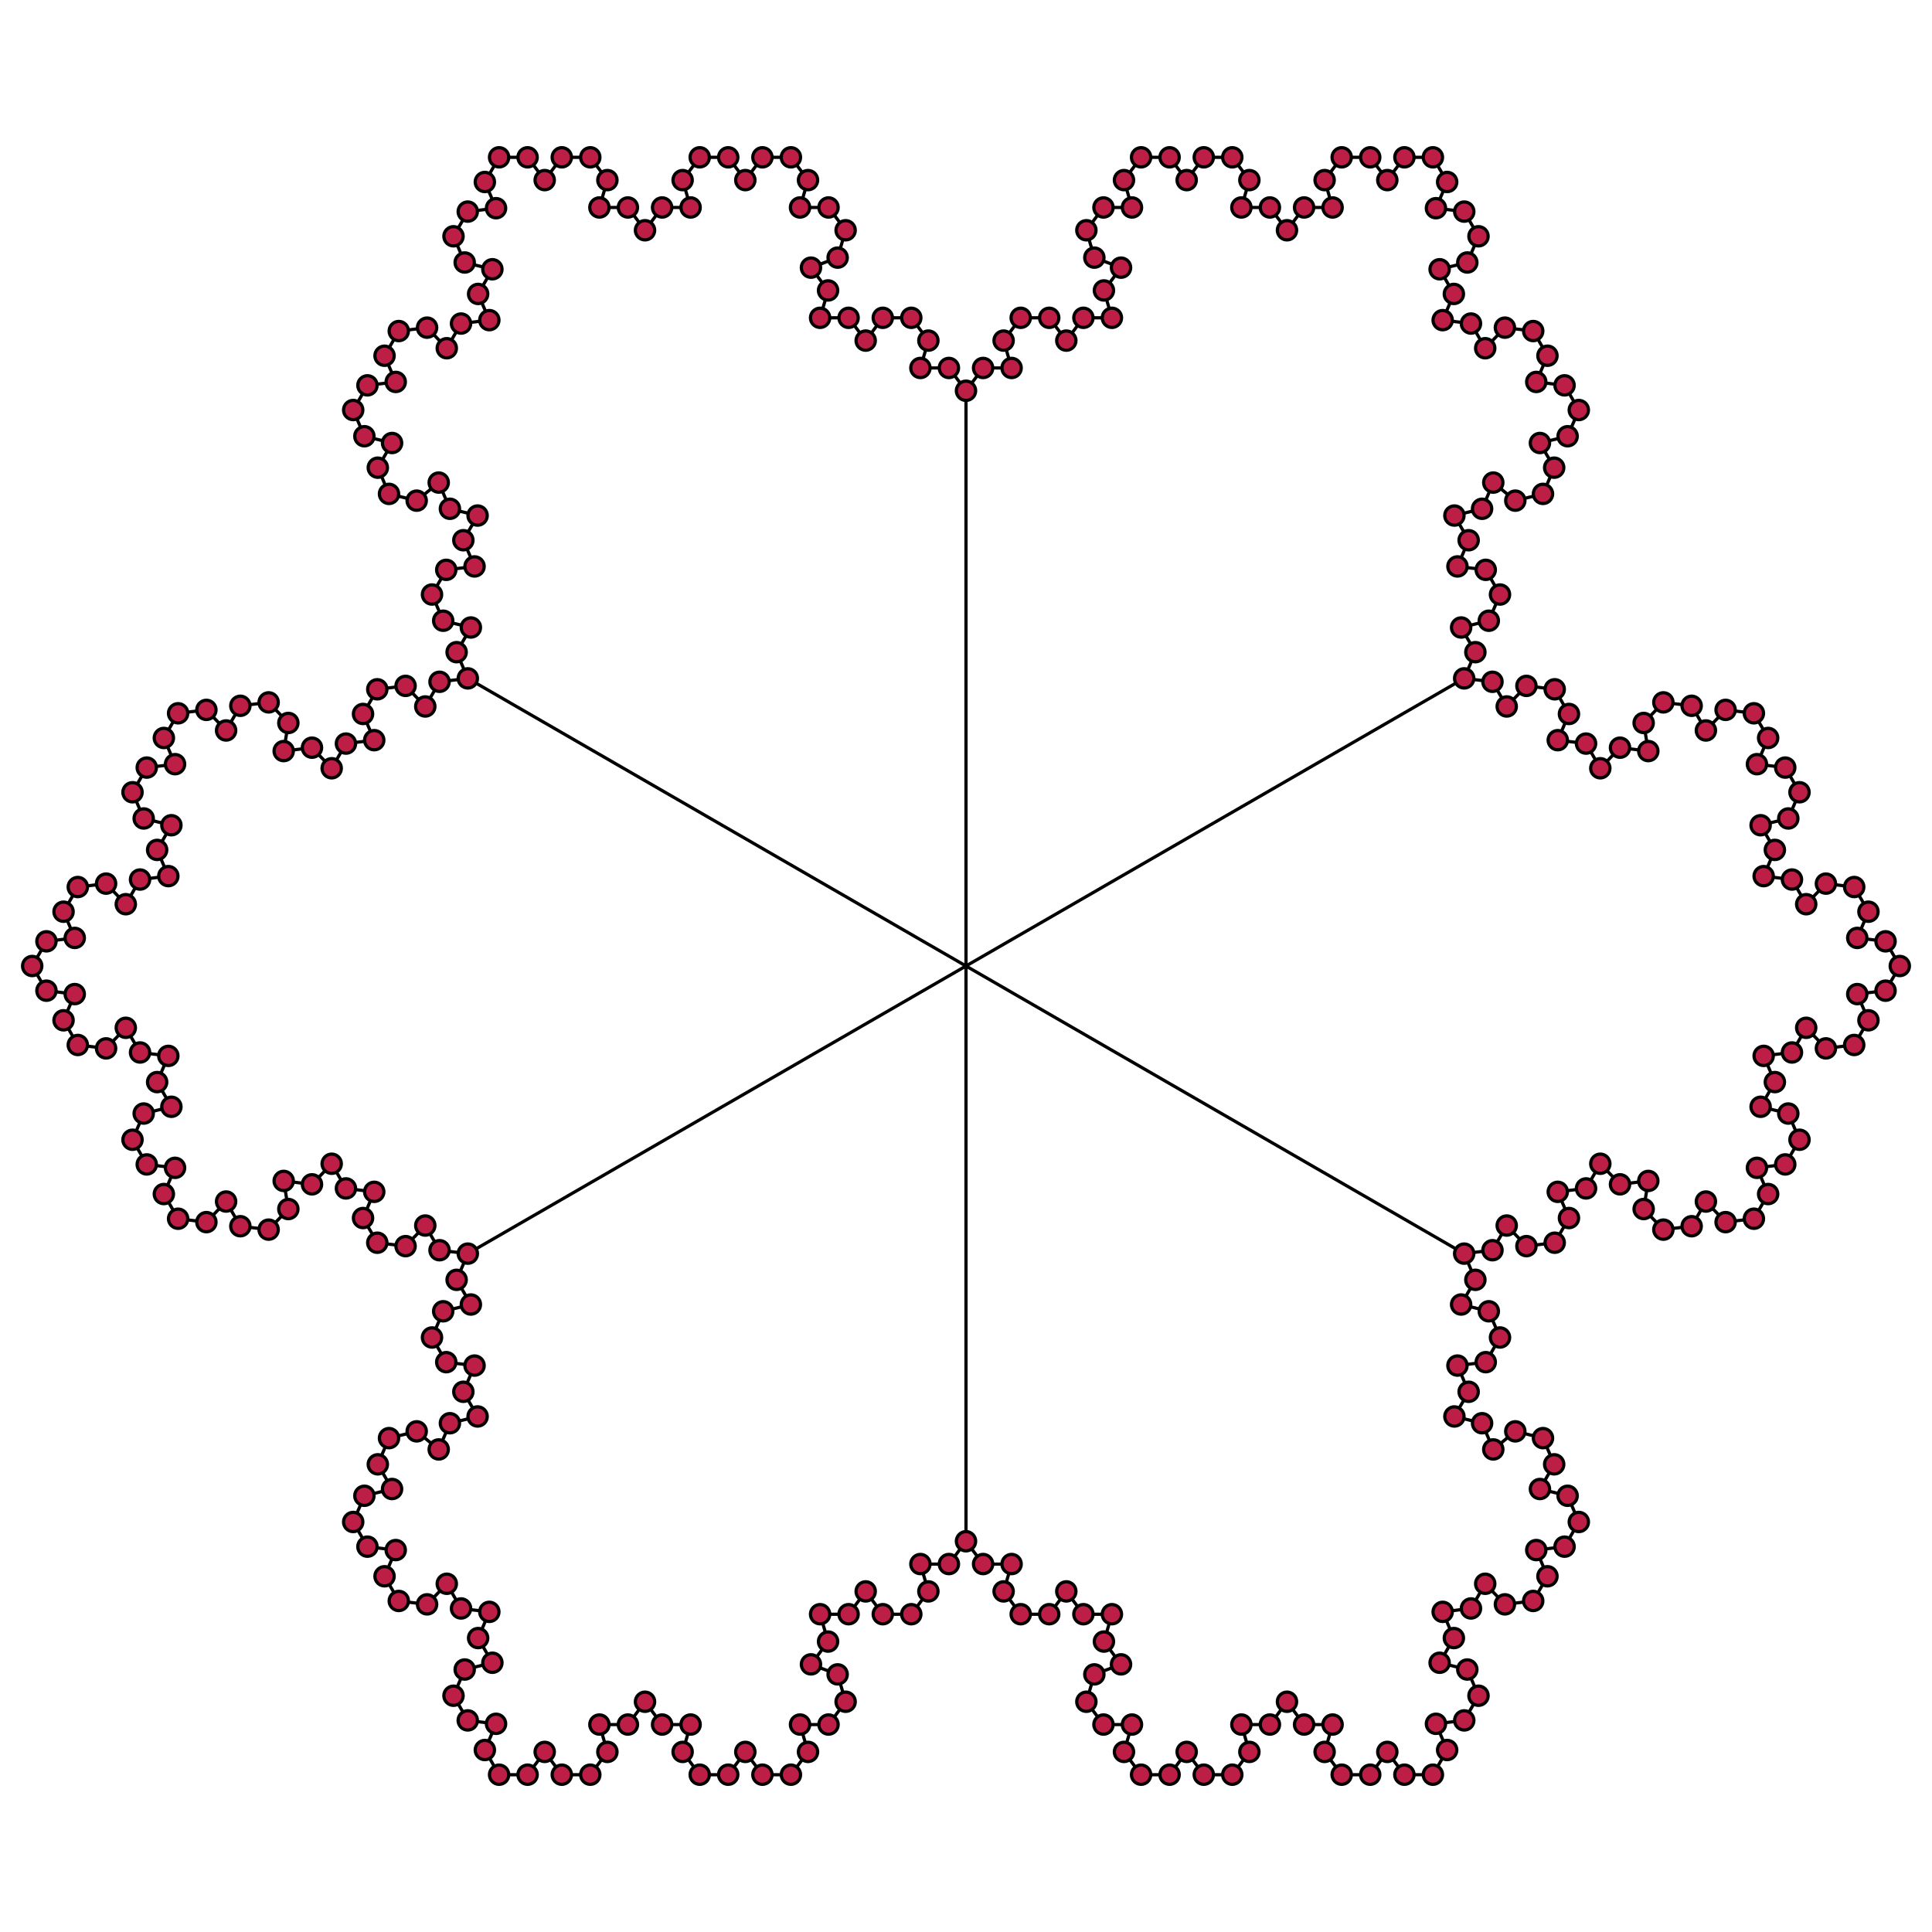 <svg width="600" height="600" xmlns="http://www.w3.org/2000/svg">
    <path d="M590 300l-4.425-7.664M590 300l-4.425 7.664m0-15.328l-8.787-1.059m0 0l3.477-8.139m0 0l-4.425-7.664m0 0l-8.787-1.059m0 0l-6.119 6.394m0 0l-4.425-7.664m0 0l-8.786-1.059m0 0l3.476-8.138m0 0l-4.425-7.665m0 0l8.597-2.102m0 0l3.477-8.138m0 0l-4.425-7.665m0 0l-8.787-1.058m0 0l3.476-8.139m0 0l-4.424-7.665m0 0l-8.787-1.058m0 0l-6.119 6.394m0 0l-4.425-7.664m0 0l-8.786-1.059m0 0l-6.119 6.394m0 0l1.444 8.732m0 0l-8.787-1.059m0 0l-6.119 6.394m0 0l-4.425-7.664m0 0l-8.786-1.059m0 0l3.476-8.139m0 0l-4.425-7.664m0 0l-8.786-1.059m0 0l-6.119 6.394m0 0l-4.425-7.664m0 0l-8.787-1.059m0 0l3.477-8.138m-3.477 8.138L145.287 389.324M458.19 202.538l-4.425-7.665m0 0l8.596-2.102m0 0l3.477-8.139m0 0l-4.425-7.664m0 0l-8.787-1.058m0 0l3.477-8.139m0 0l-4.425-7.665m0 0l8.597-2.102m0 0l3.476-8.138m0 0l6.84 5.616m0 0l8.597-2.102m0 0l3.476-8.139m0 0l-4.425-7.664m0 0l8.597-2.102m0 0l3.477-8.139m0 0l-4.426-7.664m0 0l-8.786-1.059m0 0l3.476-8.138m0 0l-4.425-7.665m0 0l-8.786-1.059m0 0l-6.119 6.394m0 0l-4.425-7.664m0 0l-8.787-1.059m0 0l3.477-8.138m0 0l-4.425-7.665m0 0l8.597-2.102m0 0l3.476-8.138m0 0l-4.425-7.665m0 0l-8.786-1.058m0 0l3.476-8.139m0 0L445 48.853m0 0h-8.85m0 0l-5.31 7.08m0 0l-5.31-7.08m0 0h-8.85m0 0l-5.31 7.08m0 0l2.478 8.496m0 0h-8.85m0 0l-5.31 7.08m0 0l-5.311-7.08m0 0h-8.85m0 0l2.478-8.496m0 0l-5.31-7.08m0 0h-8.85m0 0l-5.31 7.08m0 0l-5.31-7.08m0 0h-8.85m0 0l-5.31 7.08m0 0l2.478 8.496m0 0h-8.85m0 0l-5.31 7.08m0 0l2.478 8.496m0 0l8.283 3.115m0 0l-5.31 7.08m0 0l2.479 8.496m0 0h-8.851m0 0l-5.31 7.08m0 0l-5.31-7.08m0 0h-8.85m0 0l-5.31 7.08m0 0l2.478 8.497m0 0h-8.85m0 0l-5.31 7.08m0 0l-5.31-7.08m5.31 7.08v357.294m-5.31-364.374h-8.85m0 0l2.478-8.497m0 0l-5.31-7.08m0 0h-8.85m0 0l-5.31 7.08m0 0l-5.31-7.08m0 0h-8.85m0 0l2.478-8.496m0 0l-5.31-7.08m0 0l8.283-3.115m0 0l2.478-8.496m0 0l-5.31-7.08m0 0h-8.85m0 0l2.478-8.496m0 0l-5.31-7.08m0 0h-8.85m0 0l-5.31 7.08m0 0l-5.31-7.08m0 0h-8.85m0 0l-5.31 7.08m0 0l2.478 8.496m0 0h-8.85m0 0l-5.31 7.08m0 0l-5.311-7.08m0 0h-8.85m0 0l2.478-8.496m0 0l-5.31-7.08m0 0h-8.85m0 0l-5.31 7.08m0 0l-5.31-7.08m0 0H155m0 0l-4.425 7.664m0 0l3.476 8.139m0 0l-8.786 1.058m0 0l-4.425 7.665m0 0l3.476 8.138m0 0l8.597 2.102m0 0l-4.425 7.665m0 0l3.477 8.138m0 0l-8.787 1.059m0 0l-4.425 7.664m0 0l-6.119-6.394m0 0l-8.786 1.059m0 0l-4.425 7.665m0 0l3.476 8.138m0 0l-8.787 1.059m0 0l-4.424 7.664m0 0l3.476 8.139m0 0l8.597 2.102m0 0l-4.425 7.664m0 0l3.476 8.139m0 0l8.597 2.102m0 0l6.84-5.616m0 0l3.476 8.138m0 0l8.597 2.102m0 0l-4.425 7.665m0 0l3.477 8.139m0 0l-8.787 1.058m0 0l-4.425 7.664m0 0l3.476 8.139m0 0l8.597 2.102m0 0l-4.425 7.665m0 0l3.477 8.138m0 0l-8.787 1.059m8.787-1.059l309.426 178.648M136.5 211.735l-4.425 7.664m0 0l-6.119-6.394m0 0l-8.786 1.059m0 0l-4.425 7.664m0 0l3.476 8.139m0 0l-8.786 1.059m0 0l-4.425 7.664m0 0l-6.119-6.394m0 0l-8.787 1.059m0 0l1.444-8.732m0 0l-6.118-6.394m0 0l-8.787 1.059m0 0l-4.425 7.664m0 0l-6.119-6.394m0 0l-8.786 1.058m0 0l-4.425 7.665m0 0l3.476 8.139m0 0l-8.787 1.058m0 0l-4.425 7.665m0 0l3.477 8.138m0 0l8.597 2.102m0 0l-4.425 7.665m0 0l3.476 8.138m0 0l-8.786 1.059m0 0l-4.425 7.664m0 0l-6.119-6.394m0 0l-8.787 1.059m0 0l-4.425 7.664m0 0l3.477 8.139m0 0l-8.787 1.059m0 0L10 300m0 0l4.425 7.664m0 0l8.787 1.059m0 0l-3.477 8.139m0 0l4.425 7.664m0 0l8.787 1.059m0 0l6.119-6.394m0 0l4.425 7.664m0 0l8.786 1.059m0 0l-3.476 8.138m0 0l4.425 7.665m0 0l-8.597 2.102m0 0l-3.477 8.138m0 0l4.425 7.665m0 0l8.787 1.058m0 0l-3.476 8.139m0 0l4.425 7.665m0 0l8.786 1.058m0 0l6.119-6.394m0 0l4.425 7.665m0 0l8.787 1.058m0 0l6.118-6.394m0 0l-1.444-8.732m0 0l8.787 1.059m0 0l6.119-6.394m0 0l4.425 7.664m0 0l8.786 1.059m0 0l-3.476 8.139m0 0l4.425 7.664m0 0l8.786 1.059m0 0l6.119-6.394m0 0l4.425 7.664m0 0l8.787 1.059m0 0l-3.477 8.138m0 0l4.425 7.665m0 0l-8.597 2.102m0 0l-3.476 8.139m0 0l4.425 7.664m0 0l8.787 1.059m0 0l-3.477 8.138m0 0l4.425 7.665m0 0l-8.597 2.102m0 0l-3.476 8.138m0 0l-6.84-5.616m0 0l-8.597 2.102m0 0l-3.476 8.139m0 0l4.425 7.664m0 0l-8.597 2.102m0 0l-3.476 8.139m0 0l4.424 7.664m0 0l8.787 1.059m0 0l-3.476 8.139m0 0l4.425 7.664m0 0l8.786 1.058m0 0l6.119-6.394m0 0l4.425 7.665m0 0l8.787 1.058m0 0l-3.477 8.139m0 0l4.425 7.665m0 0l-8.597 2.102m0 0l-3.476 8.138m0 0l4.425 7.665m0 0l8.786 1.058m0 0l-3.476 8.139m0 0l4.425 7.664m0 0h8.85m0 0l5.31-7.08m0 0l5.31 7.08m0 0h8.85m0 0l5.31-7.08m0 0l-2.478-8.496m0 0h8.85m0 0l5.311-7.08m0 0l5.31 7.08m0 0h8.85m0 0l-2.478 8.496m0 0l5.31 7.08m0 0h8.85m0 0l5.31-7.08m0 0l5.31 7.08m0 0h8.85m0 0l5.31-7.08m0 0l-2.478-8.496m0 0h8.85m0 0l5.31-7.08m0 0l-2.478-8.496m0 0l-8.283-3.115m0 0l5.31-7.08m0 0l-2.478-8.496m0 0h8.85m0 0l5.31-7.08m0 0l5.31 7.08m0 0h8.85m0 0l5.31-7.08m0 0l-2.478-8.497m0 0h8.85m0 0l5.31-7.08m0 0l5.31 7.08m0 0h8.85m0 0l-2.478 8.497m0 0l5.31 7.08m0 0h8.85m0 0l5.31-7.08m0 0l5.31 7.08m0 0h8.851m0 0l-2.479 8.496m0 0l5.31 7.08m0 0l-8.283 3.115m0 0l-2.478 8.496m0 0l5.31 7.08m0 0h8.85m0 0l-2.478 8.496m0 0l5.31 7.08m0 0h8.85m0 0l5.31-7.08m0 0l5.31 7.08m0 0h8.85m0 0l5.31-7.08m0 0l-2.478-8.496m0 0h8.85m0 0l5.311-7.08m0 0l5.31 7.08m0 0h8.85m0 0l-2.478 8.496m0 0l5.31 7.08m0 0h8.85m0 0l5.31-7.08m0 0l5.31 7.08m0 0H445m0 0l4.425-7.664m0 0l-3.476-8.139m0 0l8.786-1.058m0 0l4.425-7.665m0 0l-3.476-8.138m0 0l-8.597-2.102m0 0l4.425-7.665m0 0l-3.477-8.139m0 0l8.787-1.058m0 0l4.425-7.665m0 0l6.119 6.394m0 0l8.786-1.058m0 0l4.425-7.664m0 0l-3.476-8.139m0 0l8.786-1.059m0 0l4.426-7.664m0 0l-3.477-8.139m0 0l-8.597-2.102m0 0l4.425-7.664m0 0l-3.476-8.139m0 0l-8.597-2.102m0 0l-6.84 5.616m0 0l-3.476-8.138m0 0l-8.597-2.102m0 0l4.425-7.665m0 0l-3.477-8.138m0 0l8.787-1.059m0 0l4.425-7.664m0 0l-3.477-8.139m0 0l-8.596-2.102m0 0l4.425-7.665m0 0l-3.477-8.138m0 0l8.787-1.059m0 0l4.425-7.664m0 0l6.119 6.394m0 0l8.786-1.059m0 0l4.425-7.664m0 0l-3.476-8.139m0 0l8.786-1.059m0 0l4.425-7.664m0 0l6.119 6.394m0 0l8.787-1.059m0 0l-1.444 8.732m0 0l6.119 6.394m0 0l8.786-1.058m0 0l4.425-7.665m0 0l6.119 6.394m0 0l8.787-1.058m0 0l4.424-7.665m0 0l-3.476-8.139m0 0l8.787-1.058m0 0l4.425-7.665m0 0l-3.477-8.138m0 0l-8.597-2.102m0 0l4.425-7.665m0 0l-3.476-8.138m0 0l8.786-1.059m0 0l4.425-7.664m0 0l6.119 6.394m0 0l8.787-1.059m0 0l4.425-7.664m0 0l-3.477-8.139m0 0l8.787-1.059" stroke="#000"/>
    <g stroke="#000" fill="#bc1e46">
        <circle cx="590" cy="300" r="3"/>
        <circle cx="585.575" cy="292.336" r="3"/>
        <circle cx="576.788" cy="291.277" r="3"/>
        <circle cx="580.265" cy="283.138" r="3"/>
        <circle cx="575.84" cy="275.474" r="3"/>
        <circle cx="567.053" cy="274.415" r="3"/>
        <circle cx="560.934" cy="280.809" r="3"/>
        <circle cx="556.509" cy="273.145" r="3"/>
        <circle cx="547.723" cy="272.086" r="3"/>
        <circle cx="551.199" cy="263.948" r="3"/>
        <circle cx="546.774" cy="256.283" r="3"/>
        <circle cx="555.371" cy="254.181" r="3"/>
        <circle cx="558.848" cy="246.043" r="3"/>
        <circle cx="554.423" cy="238.378" r="3"/>
        <circle cx="545.636" cy="237.32" r="3"/>
        <circle cx="549.112" cy="229.181" r="3"/>
        <circle cx="544.688" cy="221.516" r="3"/>
        <circle cx="535.901" cy="220.458" r="3"/>
        <circle cx="529.782" cy="226.852" r="3"/>
        <circle cx="525.357" cy="219.188" r="3"/>
        <circle cx="516.571" cy="218.129" r="3"/>
        <circle cx="510.452" cy="224.523" r="3"/>
        <circle cx="511.896" cy="233.255" r="3"/>
        <circle cx="503.109" cy="232.196" r="3"/>
        <circle cx="496.99" cy="238.59" r="3"/>
        <circle cx="492.565" cy="230.926" r="3"/>
        <circle cx="483.779" cy="229.867" r="3"/>
        <circle cx="487.255" cy="221.728" r="3"/>
        <circle cx="482.83" cy="214.064" r="3"/>
        <circle cx="474.044" cy="213.005" r="3"/>
        <circle cx="467.925" cy="219.399" r="3"/>
        <circle cx="463.5" cy="211.735" r="3"/>
        <circle cx="454.713" cy="210.676" r="3"/>
        <circle cx="458.19" cy="202.538" r="3"/>
        <circle cx="453.765" cy="194.873" r="3"/>
        <circle cx="462.361" cy="192.771" r="3"/>
        <circle cx="465.838" cy="184.632" r="3"/>
        <circle cx="461.413" cy="176.968" r="3"/>
        <circle cx="452.626" cy="175.91" r="3"/>
        <circle cx="456.103" cy="167.771" r="3"/>
        <circle cx="451.678" cy="160.106" r="3"/>
        <circle cx="460.275" cy="158.004" r="3"/>
        <circle cx="463.751" cy="149.866" r="3"/>
        <circle cx="470.591" cy="155.482" r="3"/>
        <circle cx="479.188" cy="153.38" r="3"/>
        <circle cx="482.664" cy="145.241" r="3"/>
        <circle cx="478.239" cy="137.577" r="3"/>
        <circle cx="486.836" cy="135.475" r="3"/>
        <circle cx="490.313" cy="127.336" r="3"/>
        <circle cx="485.887" cy="119.672" r="3"/>
        <circle cx="477.101" cy="118.613" r="3"/>
        <circle cx="480.577" cy="110.475" r="3"/>
        <circle cx="476.152" cy="102.81" r="3"/>
        <circle cx="467.366" cy="101.751" r="3"/>
        <circle cx="461.247" cy="108.145" r="3"/>
        <circle cx="456.822" cy="100.481" r="3"/>
        <circle cx="448.035" cy="99.422" r="3"/>
        <circle cx="451.512" cy="91.284" r="3"/>
        <circle cx="447.087" cy="83.619" r="3"/>
        <circle cx="455.684" cy="81.517" r="3"/>
        <circle cx="459.16" cy="73.379" r="3"/>
        <circle cx="454.735" cy="65.714" r="3"/>
        <circle cx="445.949" cy="64.656" r="3"/>
        <circle cx="449.425" cy="56.517" r="3"/>
        <circle cx="445" cy="48.853" r="3"/>
        <circle cx="436.15" cy="48.853" r="3"/>
        <circle cx="430.84" cy="55.933" r="3"/>
        <circle cx="425.53" cy="48.853" r="3"/>
        <circle cx="416.68" cy="48.853" r="3"/>
        <circle cx="411.37" cy="55.933" r="3"/>
        <circle cx="413.848" cy="64.429" r="3"/>
        <circle cx="404.998" cy="64.429" r="3"/>
        <circle cx="399.688" cy="71.509" r="3"/>
        <circle cx="394.377" cy="64.429" r="3"/>
        <circle cx="385.527" cy="64.429" r="3"/>
        <circle cx="388.005" cy="55.933" r="3"/>
        <circle cx="382.695" cy="48.853" r="3"/>
        <circle cx="373.845" cy="48.853" r="3"/>
        <circle cx="368.535" cy="55.933" r="3"/>
        <circle cx="363.225" cy="48.853" r="3"/>
        <circle cx="354.375" cy="48.853" r="3"/>
        <circle cx="349.065" cy="55.933" r="3"/>
        <circle cx="351.543" cy="64.429" r="3"/>
        <circle cx="342.693" cy="64.429" r="3"/>
        <circle cx="337.383" cy="71.509" r="3"/>
        <circle cx="339.861" cy="80.005" r="3"/>
        <circle cx="348.144" cy="83.12" r="3"/>
        <circle cx="342.834" cy="90.2" r="3"/>
        <circle cx="345.313" cy="98.696" r="3"/>
        <circle cx="336.462" cy="98.696" r="3"/>
        <circle cx="331.152" cy="105.776" r="3"/>
        <circle cx="325.842" cy="98.696" r="3"/>
        <circle cx="316.992" cy="98.696" r="3"/>
        <circle cx="311.682" cy="105.776" r="3"/>
        <circle cx="314.16" cy="114.273" r="3"/>
        <circle cx="305.31" cy="114.273" r="3"/>
        <circle cx="300" cy="121.353" r="3"/>
        <circle cx="294.69" cy="114.273" r="3"/>
        <circle cx="285.84" cy="114.273" r="3"/>
        <circle cx="288.318" cy="105.776" r="3"/>
        <circle cx="283.008" cy="98.696" r="3"/>
        <circle cx="274.158" cy="98.696" r="3"/>
        <circle cx="268.848" cy="105.776" r="3"/>
        <circle cx="263.538" cy="98.696" r="3"/>
        <circle cx="254.688" cy="98.696" r="3"/>
        <circle cx="257.166" cy="90.2" r="3"/>
        <circle cx="251.856" cy="83.12" r="3"/>
        <circle cx="260.139" cy="80.005" r="3"/>
        <circle cx="262.617" cy="71.509" r="3"/>
        <circle cx="257.307" cy="64.429" r="3"/>
        <circle cx="248.457" cy="64.429" r="3"/>
        <circle cx="250.935" cy="55.933" r="3"/>
        <circle cx="245.625" cy="48.853" r="3"/>
        <circle cx="236.775" cy="48.853" r="3"/>
        <circle cx="231.465" cy="55.933" r="3"/>
        <circle cx="226.155" cy="48.853" r="3"/>
        <circle cx="217.305" cy="48.853" r="3"/>
        <circle cx="211.995" cy="55.933" r="3"/>
        <circle cx="214.473" cy="64.429" r="3"/>
        <circle cx="205.623" cy="64.429" r="3"/>
        <circle cx="200.313" cy="71.509" r="3"/>
        <circle cx="195.002" cy="64.429" r="3"/>
        <circle cx="186.152" cy="64.429" r="3"/>
        <circle cx="188.63" cy="55.933" r="3"/>
        <circle cx="183.32" cy="48.853" r="3"/>
        <circle cx="174.47" cy="48.853" r="3"/>
        <circle cx="169.16" cy="55.933" r="3"/>
        <circle cx="163.85" cy="48.853" r="3"/>
        <circle cx="155" cy="48.853" r="3"/>
        <circle cx="150.575" cy="56.517" r="3"/>
        <circle cx="154.051" cy="64.656" r="3"/>
        <circle cx="145.265" cy="65.714" r="3"/>
        <circle cx="140.84" cy="73.379" r="3"/>
        <circle cx="144.316" cy="81.517" r="3"/>
        <circle cx="152.913" cy="83.619" r="3"/>
        <circle cx="148.488" cy="91.284" r="3"/>
        <circle cx="151.965" cy="99.422" r="3"/>
        <circle cx="143.178" cy="100.481" r="3"/>
        <circle cx="138.753" cy="108.145" r="3"/>
        <circle cx="132.634" cy="101.751" r="3"/>
        <circle cx="123.848" cy="102.81" r="3"/>
        <circle cx="119.423" cy="110.475" r="3"/>
        <circle cx="122.899" cy="118.613" r="3"/>
        <circle cx="114.112" cy="119.672" r="3"/>
        <circle cx="109.688" cy="127.336" r="3"/>
        <circle cx="113.164" cy="135.475" r="3"/>
        <circle cx="121.761" cy="137.577" r="3"/>
        <circle cx="117.336" cy="145.241" r="3"/>
        <circle cx="120.812" cy="153.38" r="3"/>
        <circle cx="129.409" cy="155.482" r="3"/>
        <circle cx="136.249" cy="149.866" r="3"/>
        <circle cx="139.725" cy="158.004" r="3"/>
        <circle cx="148.322" cy="160.106" r="3"/>
        <circle cx="143.897" cy="167.771" r="3"/>
        <circle cx="147.374" cy="175.91" r="3"/>
        <circle cx="138.587" cy="176.968" r="3"/>
        <circle cx="134.162" cy="184.632" r="3"/>
        <circle cx="137.638" cy="192.771" r="3"/>
        <circle cx="146.235" cy="194.873" r="3"/>
        <circle cx="141.81" cy="202.538" r="3"/>
        <circle cx="145.287" cy="210.676" r="3"/>
        <circle cx="136.5" cy="211.735" r="3"/>
        <circle cx="132.075" cy="219.399" r="3"/>
        <circle cx="125.956" cy="213.005" r="3"/>
        <circle cx="117.17" cy="214.064" r="3"/>
        <circle cx="112.745" cy="221.728" r="3"/>
        <circle cx="116.221" cy="229.867" r="3"/>
        <circle cx="107.435" cy="230.926" r="3"/>
        <circle cx="103.01" cy="238.59" r="3"/>
        <circle cx="96.891" cy="232.196" r="3"/>
        <circle cx="88.104" cy="233.255" r="3"/>
        <circle cx="89.548" cy="224.523" r="3"/>
        <circle cx="83.43" cy="218.129" r="3"/>
        <circle cx="74.643" cy="219.188" r="3"/>
        <circle cx="70.218" cy="226.852" r="3"/>
        <circle cx="64.099" cy="220.458" r="3"/>
        <circle cx="55.313" cy="221.516" r="3"/>
        <circle cx="50.888" cy="229.181" r="3"/>
        <circle cx="54.364" cy="237.32" r="3"/>
        <circle cx="45.577" cy="238.378" r="3"/>
        <circle cx="41.152" cy="246.043" r="3"/>
        <circle cx="44.629" cy="254.181" r="3"/>
        <circle cx="53.226" cy="256.283" r="3"/>
        <circle cx="48.801" cy="263.948" r="3"/>
        <circle cx="52.277" cy="272.086" r="3"/>
        <circle cx="43.491" cy="273.145" r="3"/>
        <circle cx="39.066" cy="280.809" r="3"/>
        <circle cx="32.947" cy="274.415" r="3"/>
        <circle cx="24.16" cy="275.474" r="3"/>
        <circle cx="19.735" cy="283.138" r="3"/>
        <circle cx="23.212" cy="291.277" r="3"/>
        <circle cx="14.425" cy="292.336" r="3"/>
        <circle cx="10" cy="300" r="3"/>
        <circle cx="14.425" cy="307.664" r="3"/>
        <circle cx="23.212" cy="308.723" r="3"/>
        <circle cx="19.735" cy="316.862" r="3"/>
        <circle cx="24.16" cy="324.526" r="3"/>
        <circle cx="32.947" cy="325.585" r="3"/>
        <circle cx="39.066" cy="319.191" r="3"/>
        <circle cx="43.491" cy="326.855" r="3"/>
        <circle cx="52.277" cy="327.914" r="3"/>
        <circle cx="48.801" cy="336.052" r="3"/>
        <circle cx="53.226" cy="343.717" r="3"/>
        <circle cx="44.629" cy="345.819" r="3"/>
        <circle cx="41.152" cy="353.957" r="3"/>
        <circle cx="45.577" cy="361.622" r="3"/>
        <circle cx="54.364" cy="362.68" r="3"/>
        <circle cx="50.888" cy="370.819" r="3"/>
        <circle cx="55.313" cy="378.484" r="3"/>
        <circle cx="64.099" cy="379.542" r="3"/>
        <circle cx="70.218" cy="373.148" r="3"/>
        <circle cx="74.643" cy="380.813" r="3"/>
        <circle cx="83.43" cy="381.871" r="3"/>
        <circle cx="89.548" cy="375.477" r="3"/>
        <circle cx="88.104" cy="366.745" r="3"/>
        <circle cx="96.891" cy="367.804" r="3"/>
        <circle cx="103.01" cy="361.41" r="3"/>
        <circle cx="107.435" cy="369.074" r="3"/>
        <circle cx="116.221" cy="370.133" r="3"/>
        <circle cx="112.745" cy="378.272" r="3"/>
        <circle cx="117.17" cy="385.936" r="3"/>
        <circle cx="125.956" cy="386.995" r="3"/>
        <circle cx="132.075" cy="380.601" r="3"/>
        <circle cx="136.5" cy="388.265" r="3"/>
        <circle cx="145.287" cy="389.324" r="3"/>
        <circle cx="141.81" cy="397.462" r="3"/>
        <circle cx="146.235" cy="405.127" r="3"/>
        <circle cx="137.638" cy="407.229" r="3"/>
        <circle cx="134.162" cy="415.368" r="3"/>
        <circle cx="138.587" cy="423.032" r="3"/>
        <circle cx="147.374" cy="424.091" r="3"/>
        <circle cx="143.897" cy="432.229" r="3"/>
        <circle cx="148.322" cy="439.894" r="3"/>
        <circle cx="139.725" cy="441.996" r="3"/>
        <circle cx="136.249" cy="450.134" r="3"/>
        <circle cx="129.409" cy="444.518" r="3"/>
        <circle cx="120.812" cy="446.62" r="3"/>
        <circle cx="117.336" cy="454.759" r="3"/>
        <circle cx="121.761" cy="462.423" r="3"/>
        <circle cx="113.164" cy="464.525" r="3"/>
        <circle cx="109.688" cy="472.664" r="3"/>
        <circle cx="114.112" cy="480.328" r="3"/>
        <circle cx="122.899" cy="481.387" r="3"/>
        <circle cx="119.423" cy="489.526" r="3"/>
        <circle cx="123.848" cy="497.19" r="3"/>
        <circle cx="132.634" cy="498.248" r="3"/>
        <circle cx="138.753" cy="491.854" r="3"/>
        <circle cx="143.178" cy="499.519" r="3"/>
        <circle cx="151.965" cy="500.577" r="3"/>
        <circle cx="148.488" cy="508.716" r="3"/>
        <circle cx="152.913" cy="516.381" r="3"/>
        <circle cx="144.316" cy="518.483" r="3"/>
        <circle cx="140.84" cy="526.621" r="3"/>
        <circle cx="145.265" cy="534.286" r="3"/>
        <circle cx="154.051" cy="535.344" r="3"/>
        <circle cx="150.575" cy="543.483" r="3"/>
        <circle cx="155" cy="551.147" r="3"/>
        <circle cx="163.85" cy="551.147" r="3"/>
        <circle cx="169.16" cy="544.067" r="3"/>
        <circle cx="174.47" cy="551.147" r="3"/>
        <circle cx="183.32" cy="551.147" r="3"/>
        <circle cx="188.63" cy="544.067" r="3"/>
        <circle cx="186.152" cy="535.571" r="3"/>
        <circle cx="195.002" cy="535.571" r="3"/>
        <circle cx="200.313" cy="528.491" r="3"/>
        <circle cx="205.623" cy="535.571" r="3"/>
        <circle cx="214.473" cy="535.571" r="3"/>
        <circle cx="211.995" cy="544.067" r="3"/>
        <circle cx="217.305" cy="551.147" r="3"/>
        <circle cx="226.155" cy="551.147" r="3"/>
        <circle cx="231.465" cy="544.067" r="3"/>
        <circle cx="236.775" cy="551.147" r="3"/>
        <circle cx="245.625" cy="551.147" r="3"/>
        <circle cx="250.935" cy="544.067" r="3"/>
        <circle cx="248.457" cy="535.571" r="3"/>
        <circle cx="257.307" cy="535.571" r="3"/>
        <circle cx="262.617" cy="528.491" r="3"/>
        <circle cx="260.139" cy="519.995" r="3"/>
        <circle cx="251.856" cy="516.88" r="3"/>
        <circle cx="257.166" cy="509.8" r="3"/>
        <circle cx="254.688" cy="501.304" r="3"/>
        <circle cx="263.538" cy="501.304" r="3"/>
        <circle cx="268.848" cy="494.224" r="3"/>
        <circle cx="274.158" cy="501.304" r="3"/>
        <circle cx="283.008" cy="501.304" r="3"/>
        <circle cx="288.318" cy="494.224" r="3"/>
        <circle cx="285.84" cy="485.727" r="3"/>
        <circle cx="294.69" cy="485.727" r="3"/>
        <circle cx="300" cy="478.647" r="3"/>
        <circle cx="305.31" cy="485.727" r="3"/>
        <circle cx="314.16" cy="485.727" r="3"/>
        <circle cx="311.682" cy="494.224" r="3"/>
        <circle cx="316.992" cy="501.304" r="3"/>
        <circle cx="325.842" cy="501.304" r="3"/>
        <circle cx="331.152" cy="494.224" r="3"/>
        <circle cx="336.462" cy="501.304" r="3"/>
        <circle cx="345.313" cy="501.304" r="3"/>
        <circle cx="342.834" cy="509.8" r="3"/>
        <circle cx="348.144" cy="516.88" r="3"/>
        <circle cx="339.861" cy="519.995" r="3"/>
        <circle cx="337.383" cy="528.491" r="3"/>
        <circle cx="342.693" cy="535.571" r="3"/>
        <circle cx="351.543" cy="535.571" r="3"/>
        <circle cx="349.065" cy="544.067" r="3"/>
        <circle cx="354.375" cy="551.147" r="3"/>
        <circle cx="363.225" cy="551.147" r="3"/>
        <circle cx="368.535" cy="544.067" r="3"/>
        <circle cx="373.845" cy="551.147" r="3"/>
        <circle cx="382.695" cy="551.147" r="3"/>
        <circle cx="388.005" cy="544.067" r="3"/>
        <circle cx="385.527" cy="535.571" r="3"/>
        <circle cx="394.377" cy="535.571" r="3"/>
        <circle cx="399.688" cy="528.491" r="3"/>
        <circle cx="404.998" cy="535.571" r="3"/>
        <circle cx="413.848" cy="535.571" r="3"/>
        <circle cx="411.37" cy="544.067" r="3"/>
        <circle cx="416.68" cy="551.147" r="3"/>
        <circle cx="425.53" cy="551.147" r="3"/>
        <circle cx="430.84" cy="544.067" r="3"/>
        <circle cx="436.15" cy="551.147" r="3"/>
        <circle cx="445" cy="551.147" r="3"/>
        <circle cx="449.425" cy="543.483" r="3"/>
        <circle cx="445.949" cy="535.344" r="3"/>
        <circle cx="454.735" cy="534.286" r="3"/>
        <circle cx="459.16" cy="526.621" r="3"/>
        <circle cx="455.684" cy="518.483" r="3"/>
        <circle cx="447.087" cy="516.381" r="3"/>
        <circle cx="451.512" cy="508.716" r="3"/>
        <circle cx="448.035" cy="500.577" r="3"/>
        <circle cx="456.822" cy="499.519" r="3"/>
        <circle cx="461.247" cy="491.854" r="3"/>
        <circle cx="467.366" cy="498.248" r="3"/>
        <circle cx="476.152" cy="497.19" r="3"/>
        <circle cx="480.577" cy="489.526" r="3"/>
        <circle cx="477.101" cy="481.387" r="3"/>
        <circle cx="485.887" cy="480.328" r="3"/>
        <circle cx="490.313" cy="472.664" r="3"/>
        <circle cx="486.836" cy="464.525" r="3"/>
        <circle cx="478.239" cy="462.423" r="3"/>
        <circle cx="482.664" cy="454.759" r="3"/>
        <circle cx="479.188" cy="446.62" r="3"/>
        <circle cx="470.591" cy="444.518" r="3"/>
        <circle cx="463.751" cy="450.134" r="3"/>
        <circle cx="460.275" cy="441.996" r="3"/>
        <circle cx="451.678" cy="439.894" r="3"/>
        <circle cx="456.103" cy="432.229" r="3"/>
        <circle cx="452.626" cy="424.091" r="3"/>
        <circle cx="461.413" cy="423.032" r="3"/>
        <circle cx="465.838" cy="415.368" r="3"/>
        <circle cx="462.361" cy="407.229" r="3"/>
        <circle cx="453.765" cy="405.127" r="3"/>
        <circle cx="458.19" cy="397.462" r="3"/>
        <circle cx="454.713" cy="389.324" r="3"/>
        <circle cx="463.5" cy="388.265" r="3"/>
        <circle cx="467.925" cy="380.601" r="3"/>
        <circle cx="474.044" cy="386.995" r="3"/>
        <circle cx="482.83" cy="385.936" r="3"/>
        <circle cx="487.255" cy="378.272" r="3"/>
        <circle cx="483.779" cy="370.133" r="3"/>
        <circle cx="492.565" cy="369.074" r="3"/>
        <circle cx="496.99" cy="361.41" r="3"/>
        <circle cx="503.109" cy="367.804" r="3"/>
        <circle cx="511.896" cy="366.745" r="3"/>
        <circle cx="510.452" cy="375.477" r="3"/>
        <circle cx="516.571" cy="381.871" r="3"/>
        <circle cx="525.357" cy="380.813" r="3"/>
        <circle cx="529.782" cy="373.148" r="3"/>
        <circle cx="535.901" cy="379.542" r="3"/>
        <circle cx="544.688" cy="378.484" r="3"/>
        <circle cx="549.112" cy="370.819" r="3"/>
        <circle cx="545.636" cy="362.68" r="3"/>
        <circle cx="554.423" cy="361.622" r="3"/>
        <circle cx="558.848" cy="353.957" r="3"/>
        <circle cx="555.371" cy="345.819" r="3"/>
        <circle cx="546.774" cy="343.717" r="3"/>
        <circle cx="551.199" cy="336.052" r="3"/>
        <circle cx="547.723" cy="327.914" r="3"/>
        <circle cx="556.509" cy="326.855" r="3"/>
        <circle cx="560.934" cy="319.191" r="3"/>
        <circle cx="567.053" cy="325.585" r="3"/>
        <circle cx="575.84" cy="324.526" r="3"/>
        <circle cx="580.265" cy="316.862" r="3"/>
        <circle cx="576.788" cy="308.723" r="3"/>
        <circle cx="585.575" cy="307.664" r="3"/>
    </g>
</svg>
